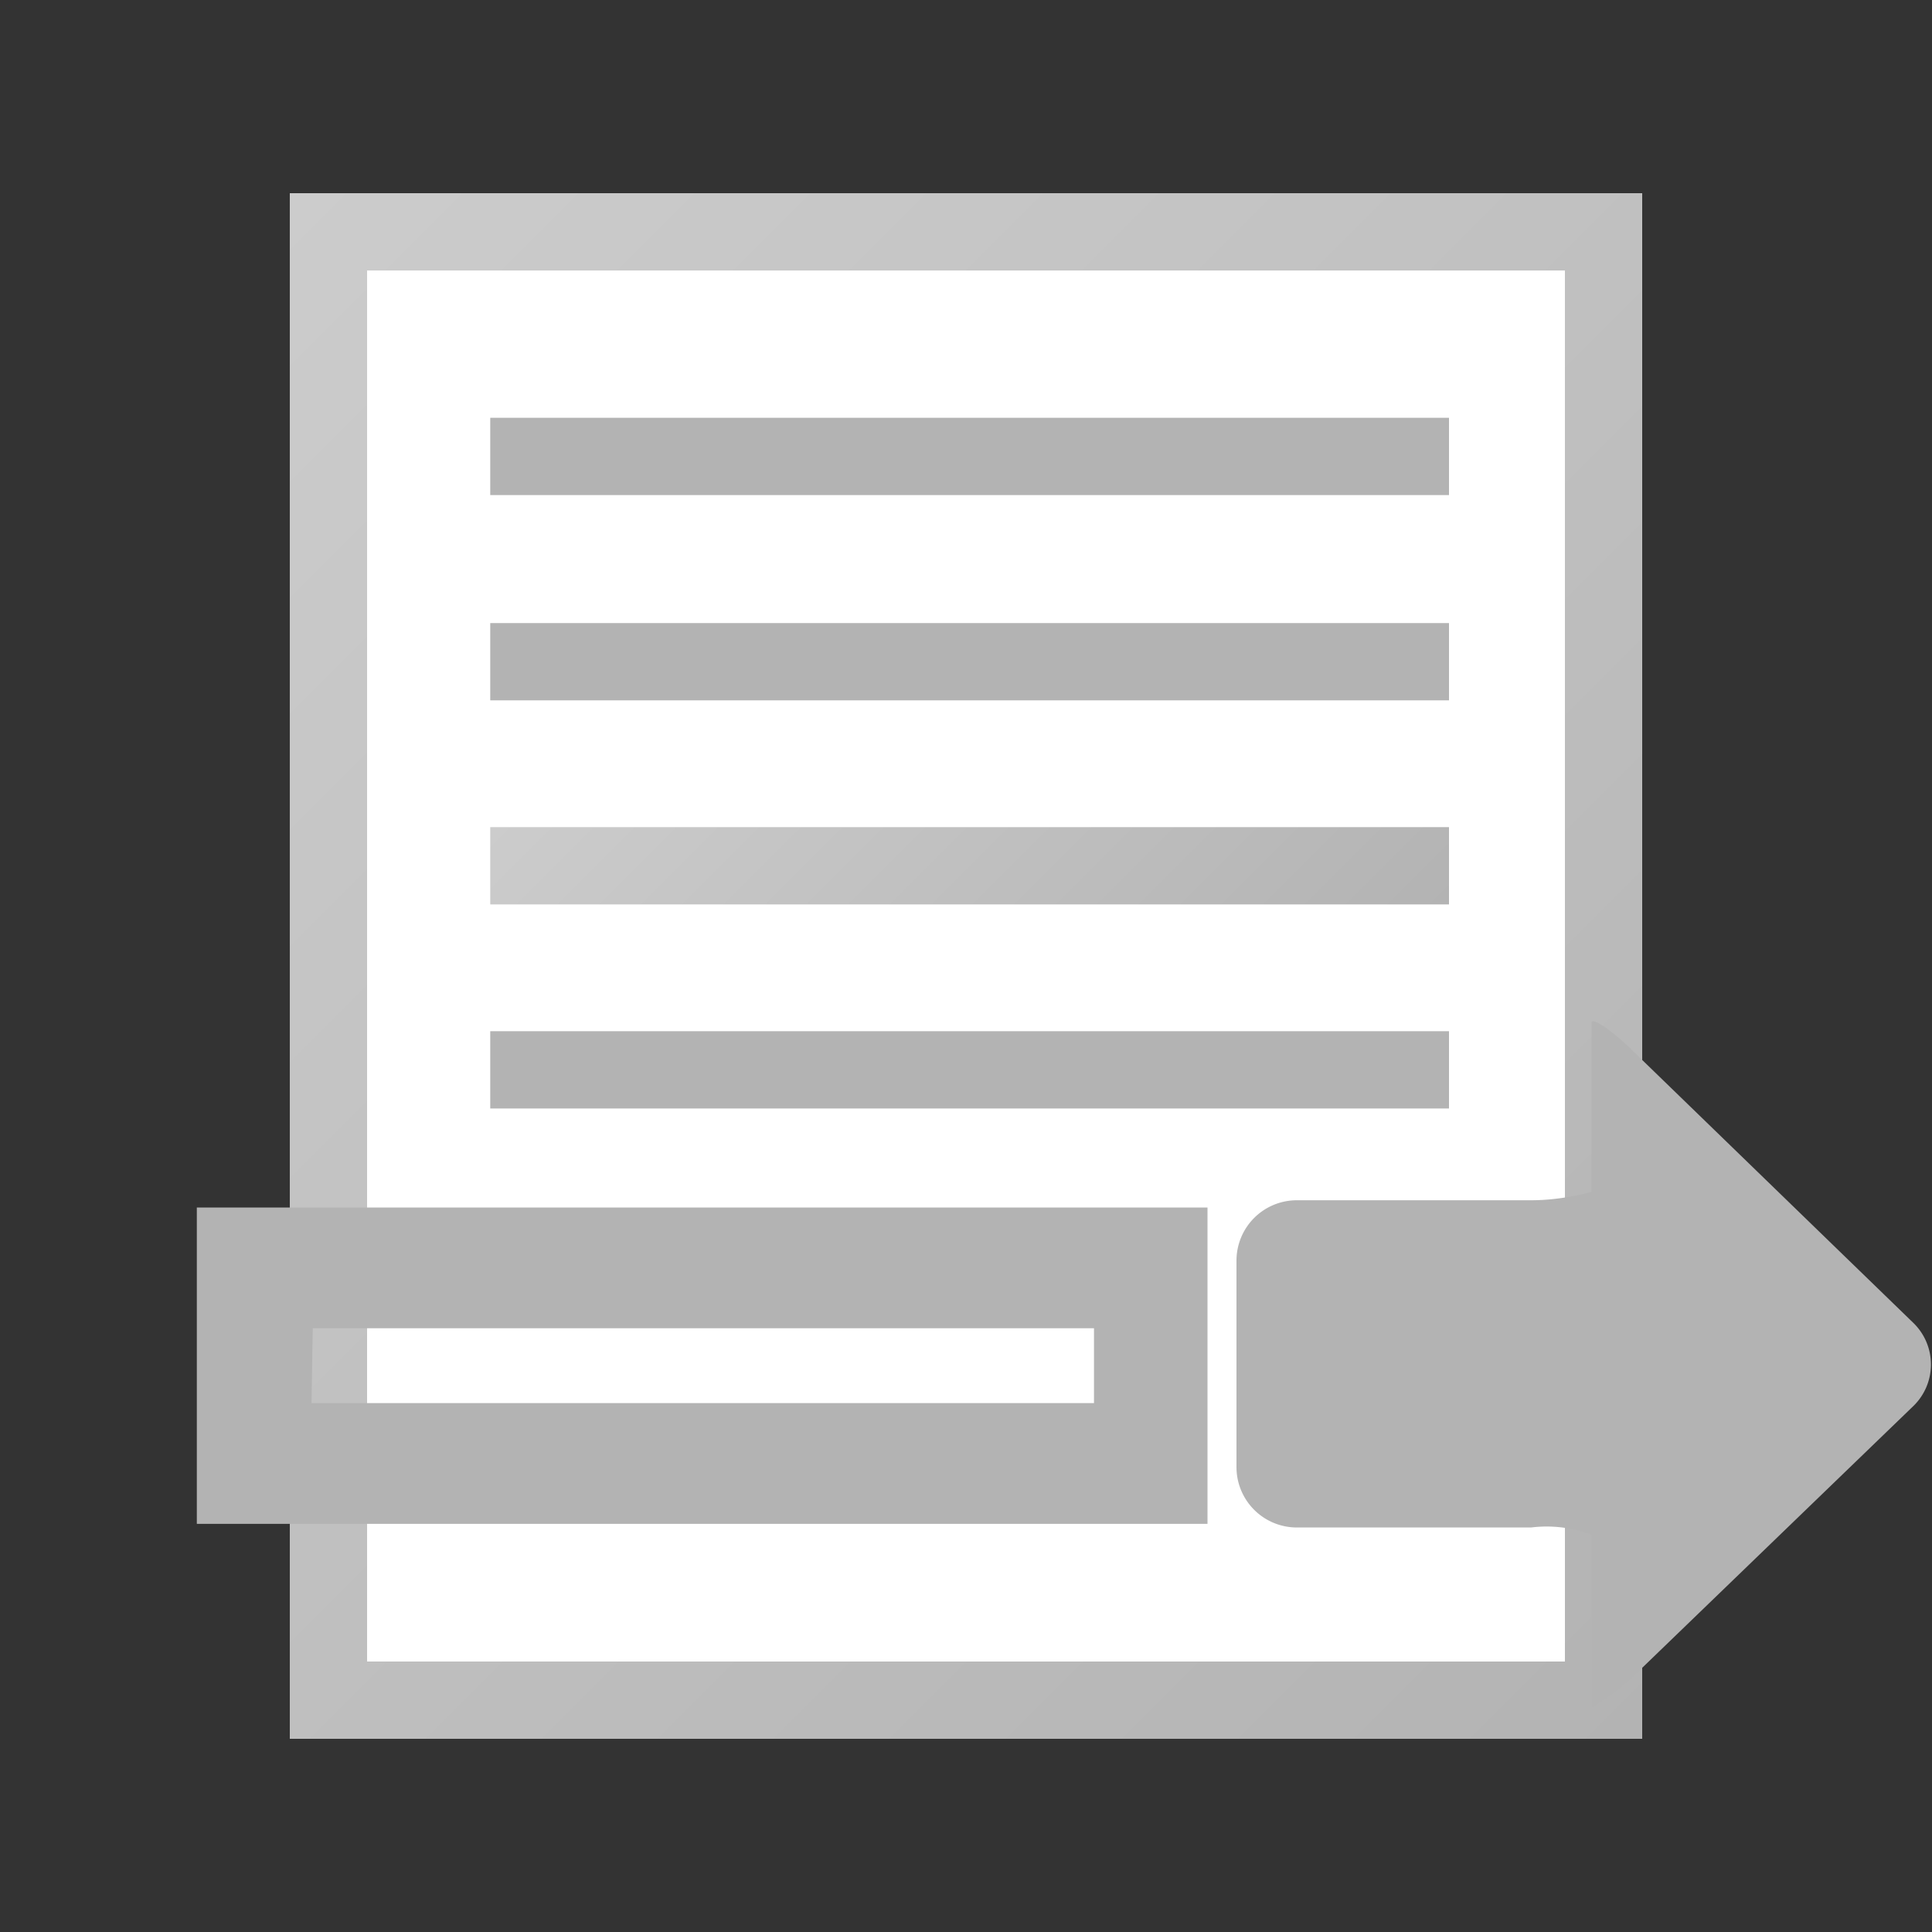 <svg xmlns="http://www.w3.org/2000/svg" xmlns:xlink="http://www.w3.org/1999/xlink" width="16" height="16" viewBox="0 0 16 16"><rect x="0" y="0" width="16" height="16" fill="#333333" stroke="none"/><defs><linearGradient id="a" x1="2" y1="2" x2="14" y2="14" gradientUnits="userSpaceOnUse"><stop offset="0" stop-color="#ccc"/><stop offset="1" stop-color="#b3b3b3"/></linearGradient><linearGradient id="b" x1="15004.87" y1="17128.14" x2="15165.37" y2="17288.64" gradientTransform="matrix(.03 0 0 .03 -474.69 -546.04)" xlink:href="#a"/><linearGradient id="c" x1="5.89" y1="5.02" x2="10.18" y2="9.31" xlink:href="#a"/><linearGradient id="d" x1="15018.12" y1="17273.89" x2="15152.12" y2="17407.89" gradientTransform="matrix(.03 0 0 .03 -474.69 -546.04)" xlink:href="#a"/><linearGradient id="e" x1="14968.22" y1="17293.05" x2="15216.24" y2="17541.06" gradientTransform="matrix(.03 0 0 .03 -474.69 -546.04)" xlink:href="#a"/></defs><path fill="url(#a)" d="M2.4 1.6h11.2v12.8H2.4z"/><path fill="#fff" d="M3.04 2.24h9.92v11.52H3.04z"/><path d="M12 4.1H4.06v-.64H12zm0 1.06H4.06v.64H12z" fill="url(#b)"/><path fill="url(#c)" d="M4.06 6.85H12v.64H4.06z"/><path fill="url(#d)" d="M4.06 8.54H12v.64H4.06z"/><path d="M10 12.62H1.63V10H10zm-7.42-1h6.48V11H2.59zm10.6-3.15v1.4s-.23.07-.5.07h-1.94a.5.5 0 0 0-.5.5v1.71a.5.5 0 0 0 .5.5h1.94a1.05 1.05 0 0 1 .5.06v1.43s.16-.08.36-.27l2.31-2.23a.48.48 0 0 0 0-.68l-2.31-2.24c-.19-.19-.36-.3-.36-.25z" fill="url(#e)"/></svg>